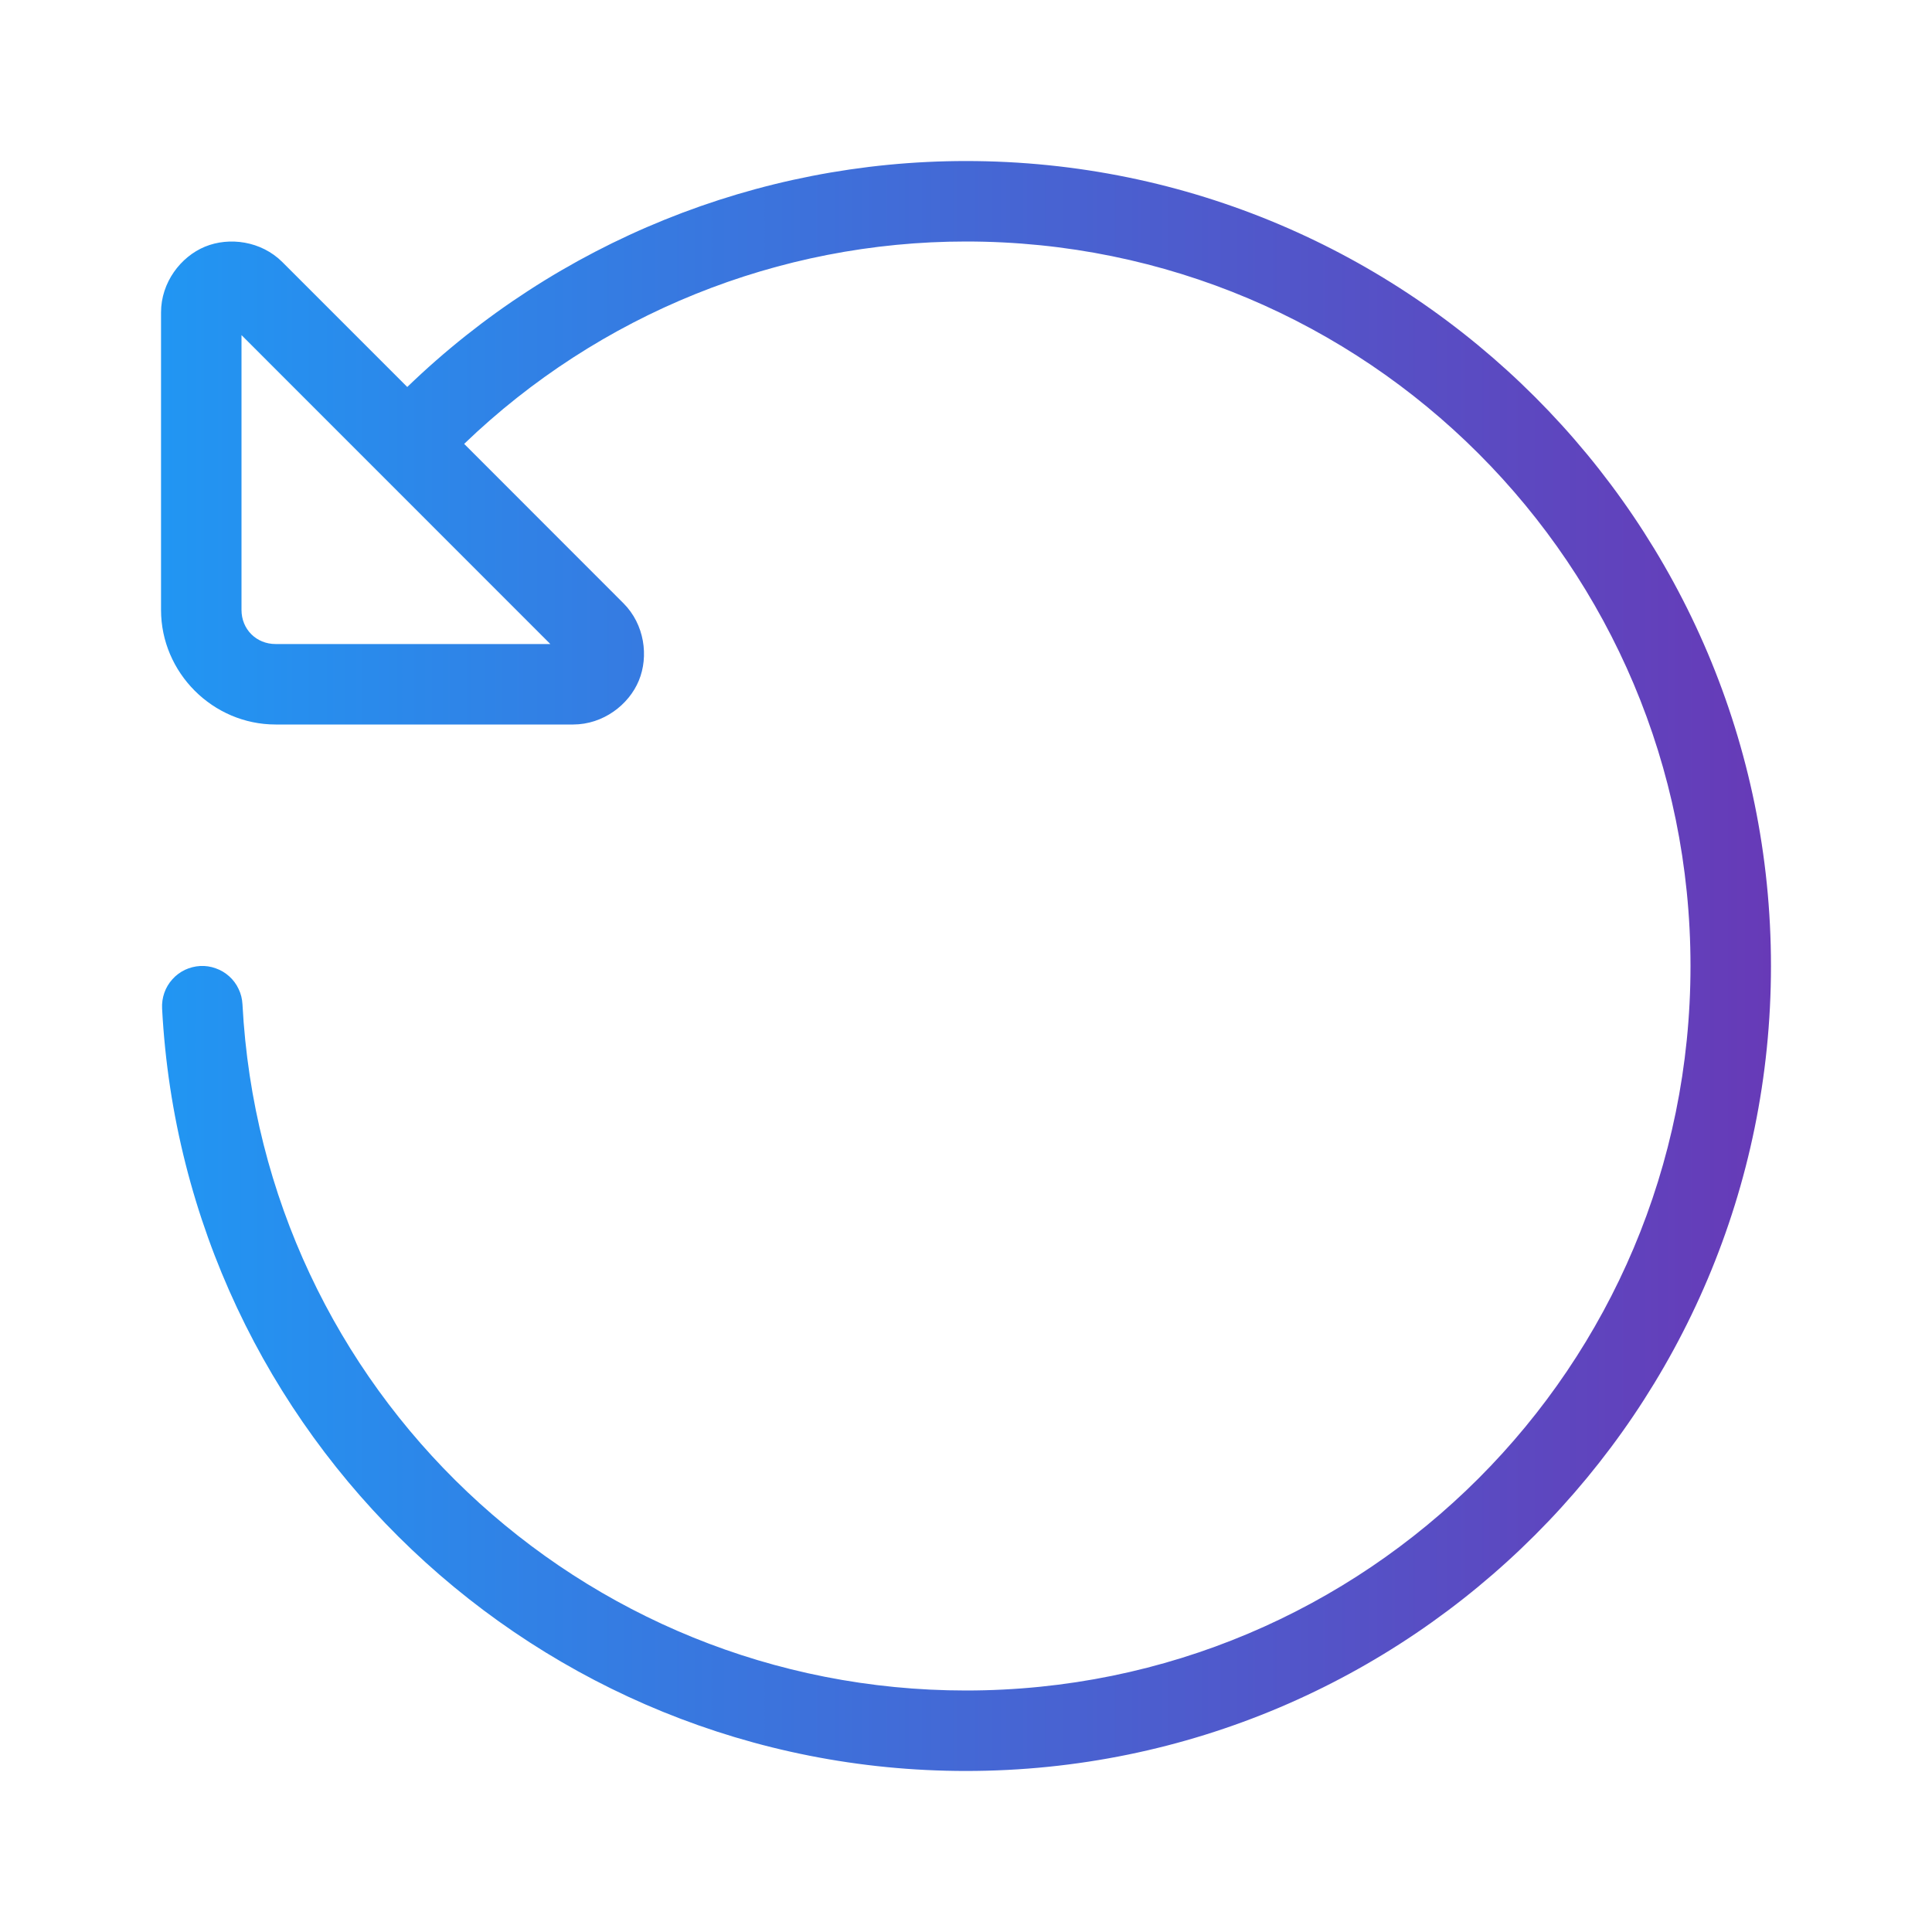 <svg width="20" height="20" viewBox="0 0 20 20" fill="none" xmlns="http://www.w3.org/2000/svg">
<path d="M10 1.667C7.84 1.667 5.767 2.508 4.216 4.006L2.923 2.713C2.704 2.494 2.372 2.45 2.121 2.554C1.87 2.658 1.667 2.924 1.667 3.234V6.314C1.667 6.964 2.203 7.5 2.853 7.5H5.933C6.243 7.5 6.509 7.297 6.613 7.046C6.717 6.795 6.673 6.463 6.453 6.244L4.805 4.595C6.2 3.253 8.06 2.5 10 2.5C14.147 2.5 17.5 5.853 17.5 10C17.5 14.147 14.147 17.5 10 17.5C6.007 17.5 2.72 14.383 2.51 10.396C2.507 10.341 2.494 10.287 2.47 10.238C2.447 10.188 2.414 10.144 2.373 10.107C2.332 10.07 2.285 10.042 2.233 10.024C2.181 10.005 2.127 9.997 2.072 10C2.017 10.003 1.964 10.017 1.914 10.04C1.865 10.064 1.82 10.097 1.784 10.138C1.747 10.179 1.719 10.226 1.701 10.278C1.683 10.33 1.675 10.385 1.678 10.44C1.911 14.861 5.572 18.333 10 18.333C14.597 18.333 18.333 14.598 18.333 10C18.333 5.403 14.597 1.667 10 1.667ZM2.5 3.469L5.697 6.667H2.853C2.653 6.667 2.5 6.514 2.5 6.314V3.469Z" fill="url(#paint0_linear_3920_898495)"/>
<defs>
<linearGradient id="paint0_linear_3920_898495" x1="1.667" y1="10" x2="18.333" y2="10" gradientUnits="userSpaceOnUse">
<stop stop-color="#2196F3"/>
<stop offset="1" stop-color="#673AB7"/>
</linearGradient>
</defs>
</svg>
